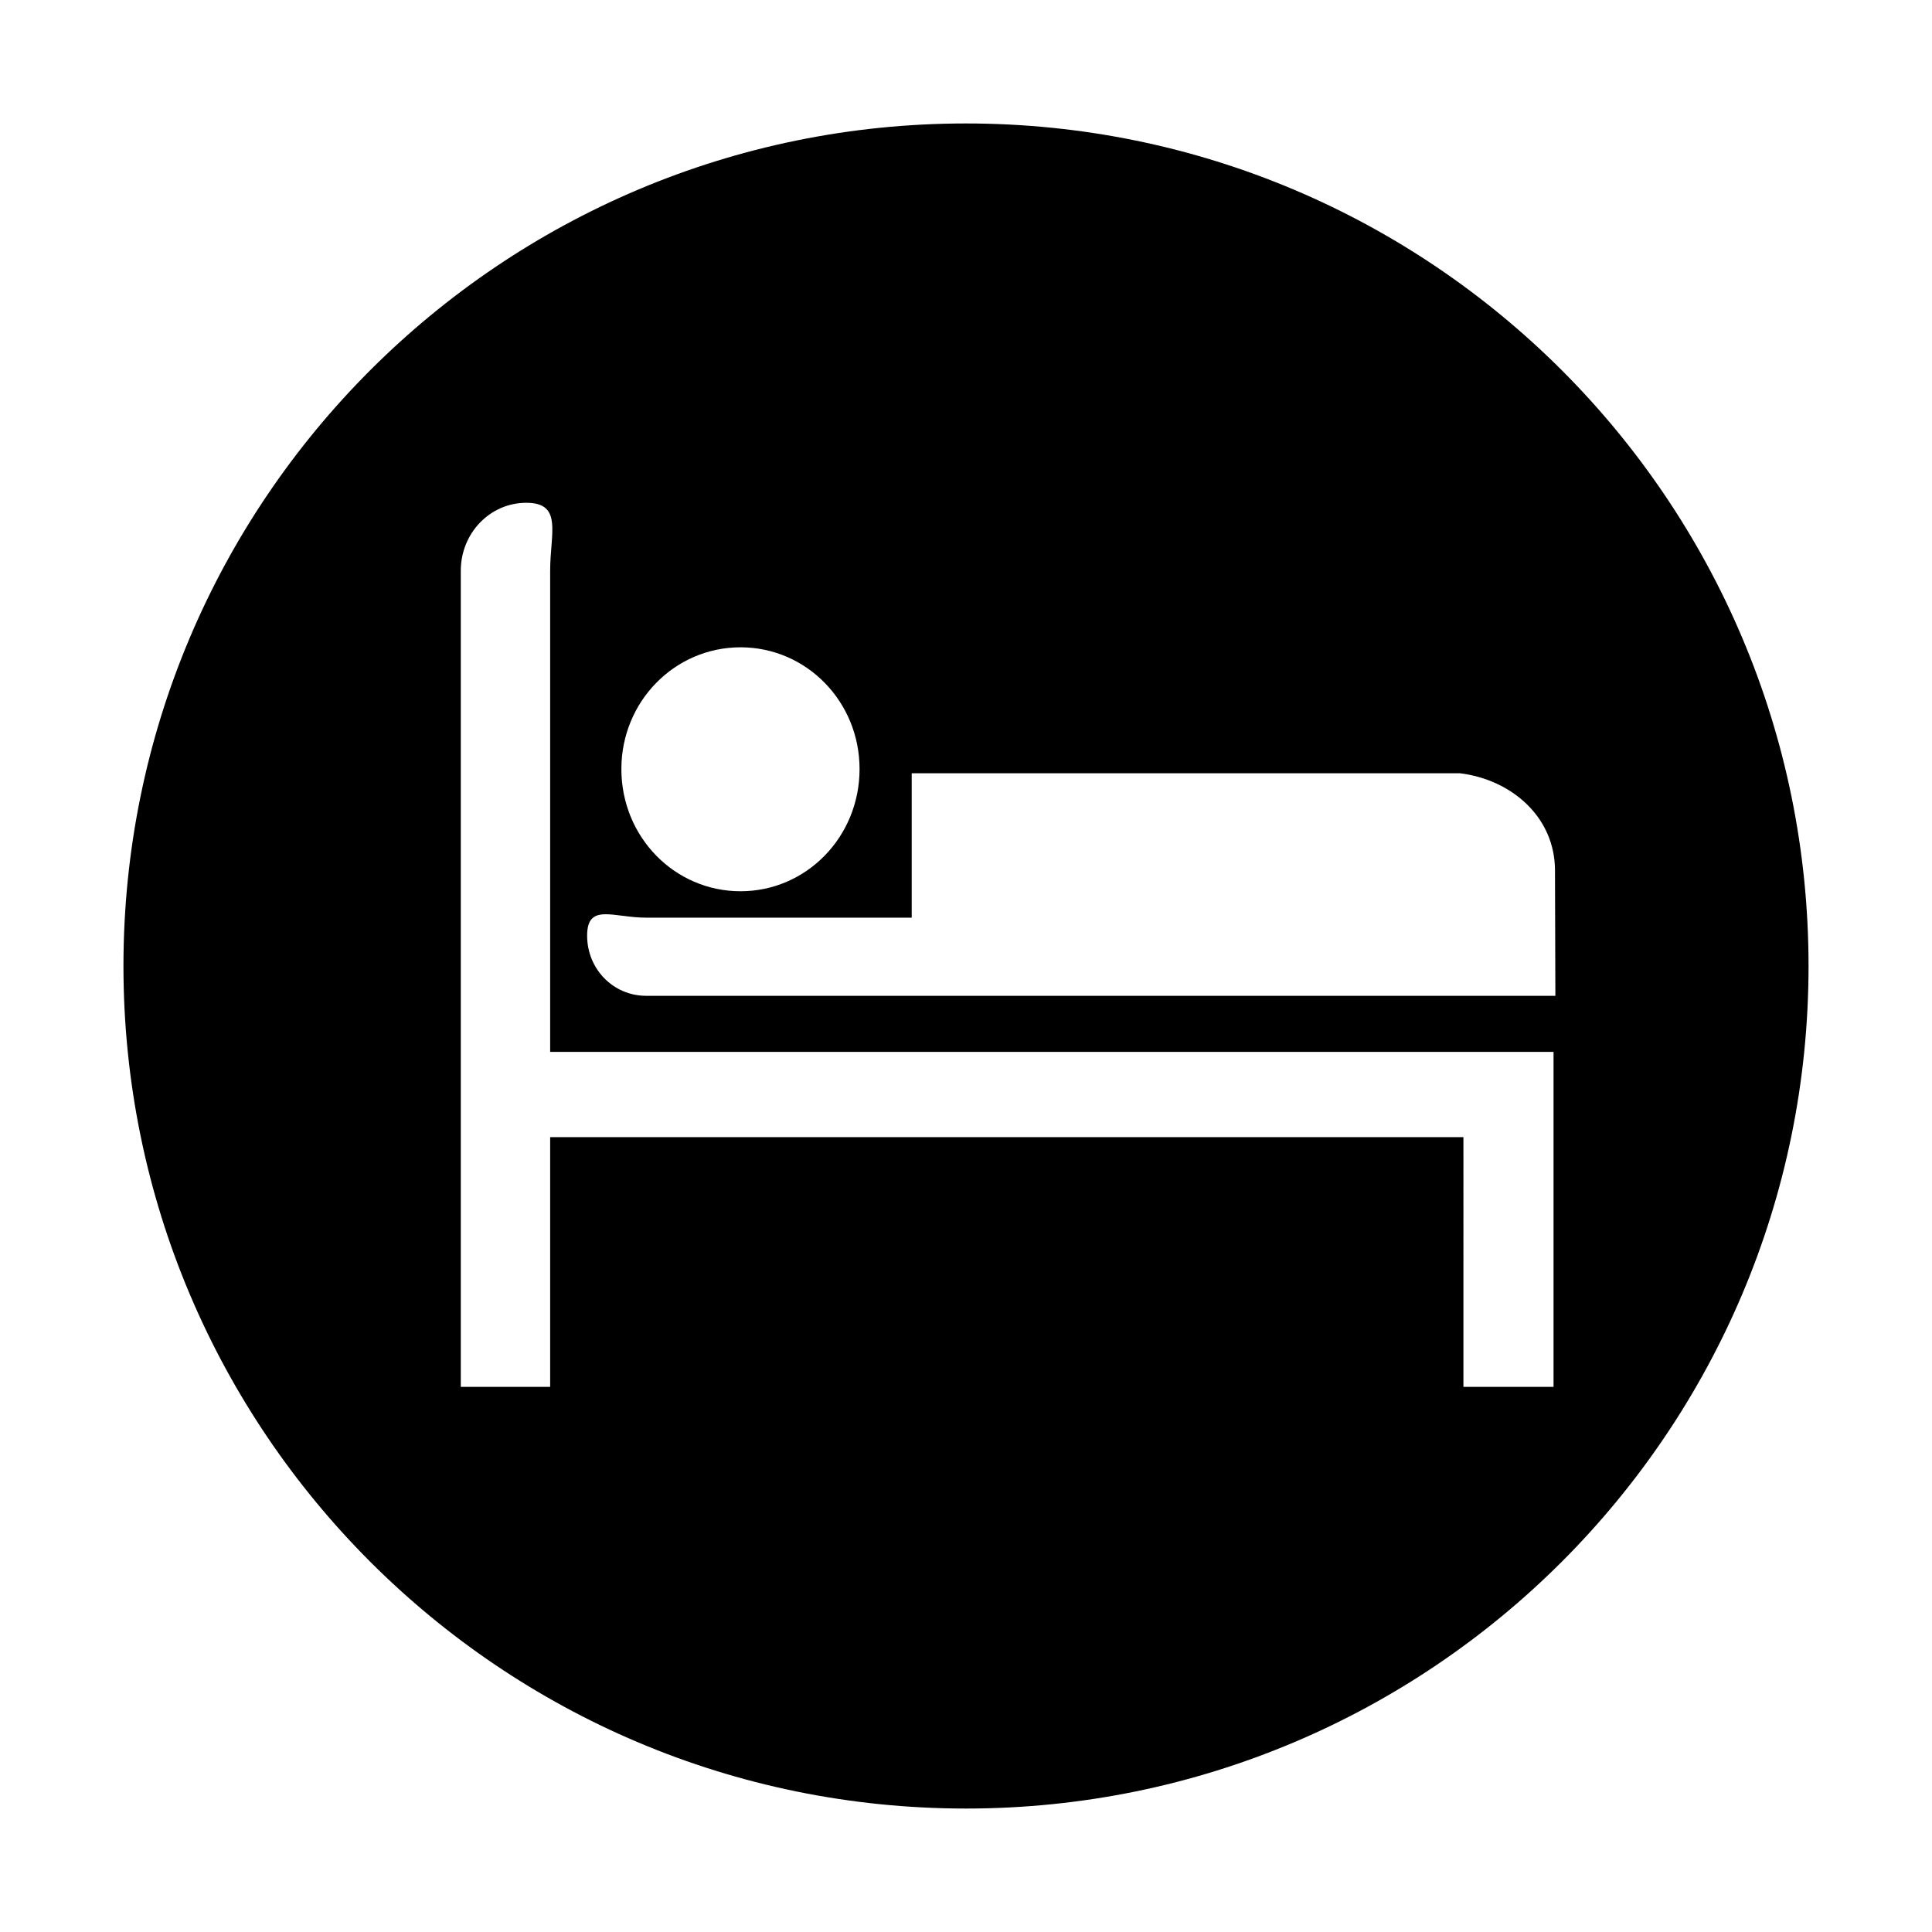 <?xml version="1.0" standalone="no"?><!DOCTYPE svg PUBLIC "-//W3C//DTD SVG 1.1//EN" "http://www.w3.org/Graphics/SVG/1.1/DTD/svg11.dtd"><svg t="1605845434942" class="icon" viewBox="0 0 1024 1024" version="1.1" xmlns="http://www.w3.org/2000/svg" p-id="34875" xmlns:xlink="http://www.w3.org/1999/xlink" width="200" height="200"><defs><style type="text/css"></style></defs><path d="M512 958.567C265.366 958.567 65.432 758.633 65.432 512c0-246.632 199.934-446.566 446.566-446.566 246.63 0 446.566 199.934 446.566 446.566 0 246.633-199.935 446.567-446.566 446.567zM278.914 266.489c-19.24 0-34.686 16.139-34.686 36.008V735.08h47.365V602.714h484.054V735.08h47.764V557.519H291.594V302.497c0-19.869 6.844-36.008-12.68-36.008z m113.588 76.595c-34.93 0-63.159 28.749-63.159 64.52 0 36.029 28.227 64.777 63.159 64.777 34.819 0 63.085-28.75 63.085-64.777 0-35.79-28.209-64.52-63.085-64.52z m431.88 184.7l-0.208-66.803c-0.227-28.251-23.295-47.767-50.247-51.128H483.223v76.526H342.432c-17.314 0-31.24-7.963-31.24 9.54 0 17.737 13.925 31.883 31.24 31.883h481.951v-0.019z" p-id="34876"></path></svg>
